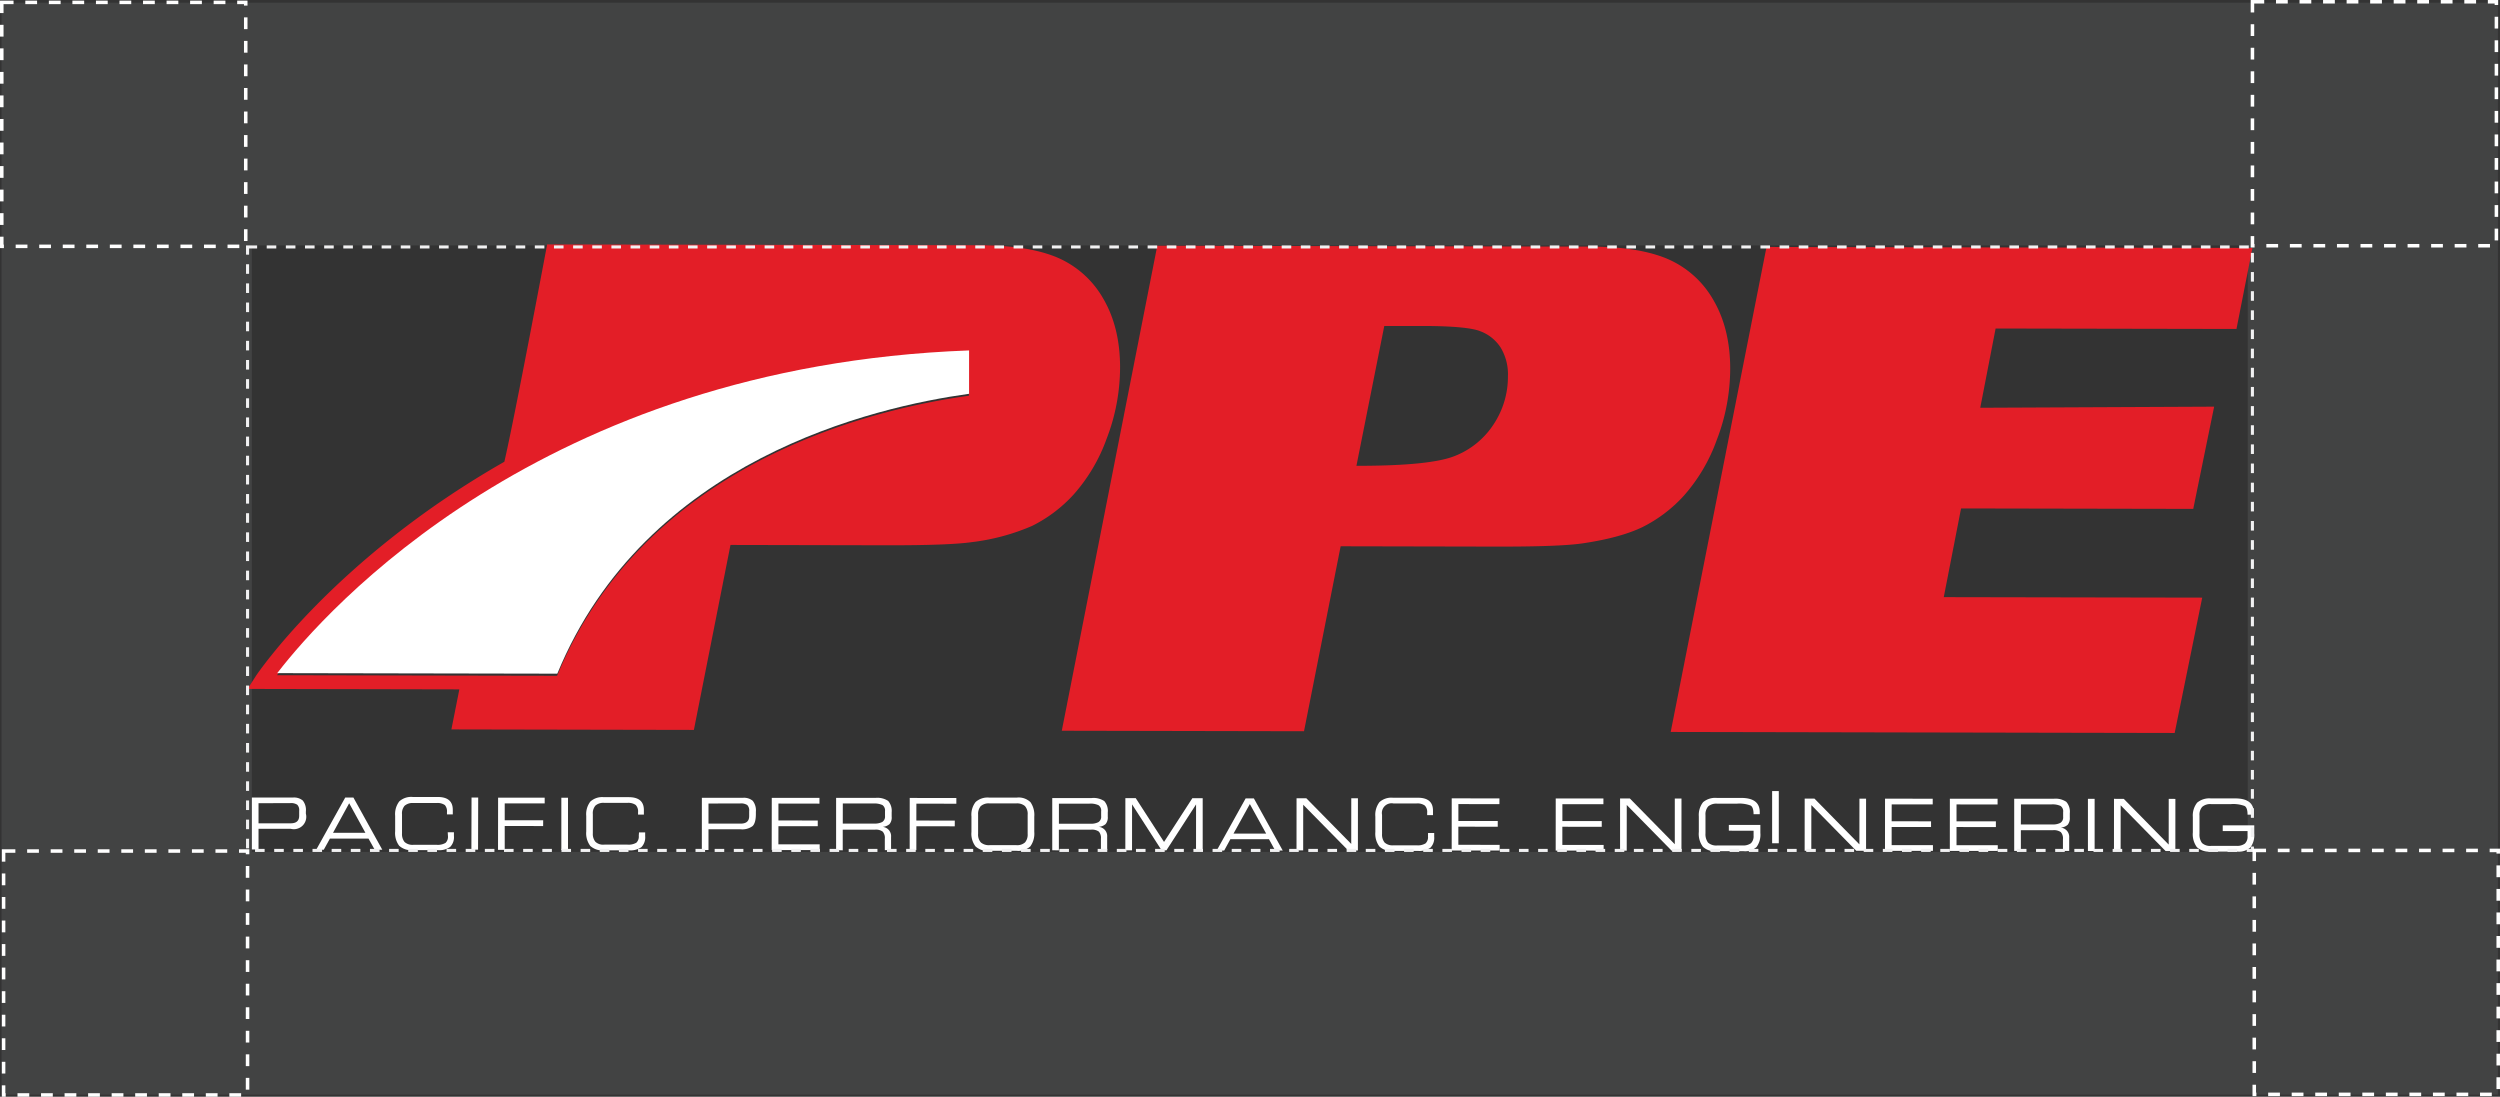 <svg id="Layer_1" data-name="Layer 1" xmlns="http://www.w3.org/2000/svg" xmlns:xlink="http://www.w3.org/1999/xlink" viewBox="0 0 660.56 289.79"><rect x="0" y="0" width="660.56" height="289.79" fill="#333333" stroke="none"/><defs><style>.cls-1,.cls-7,.cls-8{fill:none;}.cls-2{opacity:0.4;}.cls-3{clip-path:url(#clip-path);}.cls-4{fill:#58595b;}.cls-5{fill:#fff;}.cls-6{fill:#e31e27;}.cls-7{stroke:#f1f1f2;stroke-width:0.81px;stroke-dasharray:2.53 2.53;}.cls-7,.cls-8{stroke-miterlimit:10;}.cls-8{stroke:#fff;stroke-width:0.93px;stroke-dasharray:3.11 3.11;}</style><clipPath id="clip-path" transform="translate(-134.45 -479.27)"><rect class="cls-1" x="134.84" y="479.98" width="659.63" height="288.53"/></clipPath></defs><title>border-img</title><g class="cls-2"><g class="cls-3"><path class="cls-4" d="M134.84,768.51H794.47V480H134.84Zm593.52-64.14H201V544.12H728.36Z" transform="translate(-134.45 -479.27)"/></g></g><path class="cls-5" d="M201,690h10.87a3.57,3.57,0,0,1,2.58.79,4,4,0,0,1,.82,2.9v.57a3.28,3.28,0,0,1-4,4h-8.51v5.46H201Zm1.76,1.5v5.31h8.48c1.51,0,2.26-.65,2.26-2v-1.31a2,2,0,0,0-.51-1.6,2.93,2.93,0,0,0-1.83-.43Z" transform="translate(-134.45 -479.27)"/><path class="cls-5" d="M218,703.78,225.67,690h2.16l7.63,13.79h-2l-1.64-2.94h-10.2L220,703.79Zm4.44-4.46H231l-4.29-7.81h0Z" transform="translate(-134.45 -479.27)"/><path class="cls-5" d="M252.75,699.17h1.64v1a3.64,3.64,0,0,1-1,2.88,5,5,0,0,1-3.32.85H243.5a4.72,4.72,0,0,1-3.58-1.16,5.62,5.62,0,0,1-1.06-3.83v-4.07a5.54,5.54,0,0,1,1.08-3.81,4.67,4.67,0,0,1,3.57-1.18h6.58q4,0,4,3.39v1.21h-1.54v-.61A2.47,2.47,0,0,0,252,692a3.32,3.32,0,0,0-2.18-.55h-6.12a3.18,3.18,0,0,0-2.34.72,3.09,3.09,0,0,0-.69,2.25v5.07a3.36,3.36,0,0,0,.67,2.25,3.13,3.13,0,0,0,2.37.75h6.11a4,4,0,0,0,2.35-.51,2.21,2.21,0,0,0,.64-1.82Z" transform="translate(-134.45 -479.27)"/><rect class="cls-5" x="253.03" y="696.04" width="13.78" height="1.76" transform="translate(-572.19 475.59) rotate(-89.84)"/><polygon class="cls-5" points="131.59 224.55 131.61 210.76 143.92 210.77 143.92 212.28 133.36 212.27 133.36 216.74 143.52 216.74 143.51 218.26 133.36 218.25 133.36 224.55 131.59 224.55"/><rect class="cls-5" x="148.32" y="210.78" width="1.76" height="13.79"/><path class="cls-5" d="M303.29,699.21h1.63v1a3.69,3.69,0,0,1-1,2.9,5.13,5.13,0,0,1-3.33.84H294a4.72,4.72,0,0,1-3.58-1.16,5.58,5.58,0,0,1-1.07-3.84v-4.06a5.52,5.52,0,0,1,1.08-3.82,4.65,4.65,0,0,1,3.56-1.17h6.59c2.67,0,4,1.14,4,3.4l0,1.2h-1.54l0-.62a2.43,2.43,0,0,0-.63-1.92,3.38,3.38,0,0,0-2.18-.55h-6.11a3.14,3.14,0,0,0-2.33.71,3.08,3.08,0,0,0-.7,2.25v5.08a3.26,3.26,0,0,0,.68,2.24,3,3,0,0,0,2.36.75h6.11a4,4,0,0,0,2.35-.51,2.25,2.25,0,0,0,.64-1.82Z" transform="translate(-134.45 -479.27)"/><path class="cls-5" d="M319.9,690.07h10.86a3.56,3.56,0,0,1,2.58.79,4.08,4.08,0,0,1,.83,2.91v.56c0,1.58-.29,2.65-.88,3.22a4.55,4.55,0,0,1-3.13.84h-8.51v5.47h-1.76Zm1.75,1.51v5.31h8.49c1.51,0,2.26-.65,2.26-2v-1.3a2,2,0,0,0-.51-1.61,3,3,0,0,0-1.83-.42Z" transform="translate(-134.45 -479.27)"/><polygon class="cls-5" points="203.9 224.6 203.92 210.82 216.52 210.82 216.52 212.34 205.68 212.32 205.68 216.79 216.07 216.8 216.07 218.3 205.68 218.3 205.67 223.09 216.58 223.1 216.58 224.61 203.9 224.6"/><path class="cls-5" d="M355.37,703.88V690.09l10.44,0a5.11,5.11,0,0,1,3.32.81,4,4,0,0,1,.92,3v1.12a2.7,2.7,0,0,1-.57,2,3.09,3.09,0,0,1-1.85.73,2.45,2.45,0,0,1,2.26,2.68v3.47h-1.65v-3a2.46,2.46,0,0,0-.57-1.9,3.06,3.06,0,0,0-2.08-.51h-8.47v5.46Zm1.76-7h8.32a4.36,4.36,0,0,0,2.11-.42,1.7,1.7,0,0,0,.73-1.61v-1.23a1.75,1.75,0,0,0-.69-1.64,5.23,5.23,0,0,0-2.41-.41h-8.05Z" transform="translate(-134.45 -479.27)"/><polygon class="cls-5" points="240.36 224.63 240.37 210.84 252.69 210.85 252.69 212.36 242.13 212.35 242.12 216.81 252.28 216.82 252.27 218.33 242.13 218.32 242.12 224.63 240.36 224.63"/><path class="cls-5" d="M391.13,699.05V695a5.44,5.44,0,0,1,1.09-3.81,4.73,4.73,0,0,1,3.59-1.18h7.33a4.47,4.47,0,0,1,3.59,1.22,5.9,5.9,0,0,1,1,3.83v4a5.72,5.72,0,0,1-1.05,3.85,4.63,4.63,0,0,1-3.57,1.17H395.8a4.71,4.71,0,0,1-3.59-1.16,5.51,5.51,0,0,1-1.08-3.83m1.76-4.58v5.07a3.11,3.11,0,0,0,.73,2.29,3.26,3.26,0,0,0,2.35.71h7a3.09,3.09,0,0,0,2.32-.73,3.16,3.16,0,0,0,.69-2.24v-5.06a3.09,3.09,0,0,0-.72-2.3,3.17,3.17,0,0,0-2.3-.7h-7a3.12,3.12,0,0,0-2.4.75,3.22,3.22,0,0,0-.67,2.22" transform="translate(-134.45 -479.27)"/><path class="cls-5" d="M412.48,703.92V690.13l10.43,0a5.11,5.11,0,0,1,3.32.81,3.92,3.92,0,0,1,.92,3v1.12a2.72,2.72,0,0,1-.57,1.95,3.05,3.05,0,0,1-1.85.73,2.46,2.46,0,0,1,2.26,2.68v3.48h-1.65v-3a2.52,2.52,0,0,0-.55-1.9,3.11,3.11,0,0,0-2.09-.51h-8.47v5.47Zm1.76-7h8.32a4.25,4.25,0,0,0,2.11-.42,1.67,1.67,0,0,0,.73-1.6v-1.23a1.73,1.73,0,0,0-.69-1.64,4.93,4.93,0,0,0-2.4-.42h-8.07Z" transform="translate(-134.45 -479.27)"/><polygon class="cls-5" points="297.35 210.88 300.09 210.89 307.57 222.47 307.56 222.47 315.05 210.9 317.78 210.9 317.78 224.68 316.02 224.68 316.03 212.51 316.05 212.51 308.19 224.68 306.93 224.68 299.09 212.49 299.12 212.49 299.11 224.67 297.34 224.67 297.35 210.88"/><path class="cls-5" d="M455.93,704l7.65-13.78h2.17L473.38,704h-2l-1.64-3H459.55L457.91,704Zm4.44-4.47H469l-4.31-7.81h0Z" transform="translate(-134.45 -479.27)"/><polygon class="cls-5" points="342.58 210.92 345.16 210.92 357.08 223.04 357.03 223.04 357.04 210.92 358.8 210.93 358.79 224.71 356.22 224.71 344.3 212.59 344.34 212.59 344.33 224.7 342.57 224.7 342.58 210.92"/><path class="cls-5" d="M511.77,699.37h1.63v1a3.68,3.68,0,0,1-1,2.89,5.13,5.13,0,0,1-3.33.84h-6.58a4.66,4.66,0,0,1-3.57-1.16,5.64,5.64,0,0,1-1.07-3.83v-4.07a5.54,5.54,0,0,1,1.08-3.82,4.66,4.66,0,0,1,3.56-1.17h6.59c2.67,0,4,1.14,4,3.4l0,1.2h-1.54v-.61a2.4,2.4,0,0,0-.62-1.92,3.32,3.32,0,0,0-2.18-.56h-6.12a2.56,2.56,0,0,0-3,3v5.07a3.36,3.36,0,0,0,.67,2.25,3.09,3.09,0,0,0,2.37.74h6.11a3.85,3.85,0,0,0,2.34-.51,2.21,2.21,0,0,0,.65-1.82Z" transform="translate(-134.45 -479.27)"/><polygon class="cls-5" points="383.57 224.73 383.58 210.94 396.19 210.96 396.18 212.47 385.34 212.46 385.34 216.92 395.74 216.93 395.74 218.44 385.33 218.43 385.33 223.22 396.24 223.23 396.24 224.74 383.57 224.73"/><polygon class="cls-5" points="411.05 224.75 411.06 210.97 423.66 210.97 423.66 212.49 412.82 212.48 412.82 216.94 423.22 216.94 423.22 218.46 412.81 218.45 412.81 223.25 423.72 223.25 423.72 224.76 411.05 224.75"/><polygon class="cls-5" points="428.06 210.98 430.65 210.98 442.56 223.11 442.52 223.11 442.52 210.99 444.29 210.99 444.28 224.77 441.7 224.78 429.78 212.65 429.83 212.65 429.82 224.76 428.06 224.76 428.06 210.98"/><path class="cls-5" d="M591.25,698.76v-1.52h8.33v2.12a5.53,5.53,0,0,1-1,3.7,4.42,4.42,0,0,1-3.47,1.12H588a4.65,4.65,0,0,1-3.59-1.16,5.69,5.69,0,0,1-1.09-3.94V695a5.49,5.49,0,0,1,1.13-3.78,5,5,0,0,1,3.63-1.12h6.44q4.91,0,4.9,3.78v.52h-1.64c0-1.2-.26-2-.79-2.29a8.31,8.31,0,0,0-3.66-.49h-5.12a3.32,3.32,0,0,0-2.41.72,3.14,3.14,0,0,0-.72,2.3v4.82a3.72,3.72,0,0,0,.67,2.44,3.24,3.24,0,0,0,2.46.76h6.65a3.49,3.49,0,0,0,2.22-.58,2.56,2.56,0,0,0,.71-2v-1.31Z" transform="translate(-134.45 -479.27)"/><rect class="cls-5" x="598.4" y="696.29" width="13.79" height="1.76" transform="matrix(0, -1, 1, 0, -228.05, 821.21)"/><polygon class="cls-5" points="476.84 211.01 479.42 211.01 491.34 223.14 491.3 223.14 491.31 211.03 493.06 211.02 493.06 224.81 490.48 224.81 478.56 212.68 478.6 212.68 478.59 224.8 476.83 224.8 476.84 211.01"/><polygon class="cls-5" points="498.06 224.82 498.07 211.03 510.67 211.04 510.67 212.55 499.83 212.54 499.82 217 510.23 217.01 510.23 218.52 499.82 218.51 499.82 223.31 510.73 223.31 510.73 224.82 498.06 224.82"/><polygon class="cls-5" points="515.19 224.83 515.2 211.04 527.81 211.05 527.81 212.56 516.96 212.55 516.96 217.01 527.36 217.02 527.36 218.53 516.96 218.52 516.96 223.32 527.86 223.32 527.86 224.83 515.19 224.83"/><path class="cls-5" d="M666.65,704.11V690.32H677.1a5,5,0,0,1,3.32.82,3.93,3.93,0,0,1,.92,3v1.13a2.74,2.74,0,0,1-.57,1.94,3.09,3.09,0,0,1-1.86.73,2.47,2.47,0,0,1,2.27,2.69v3.47h-1.65v-3.06a2.49,2.49,0,0,0-.56-1.9,3.15,3.15,0,0,0-2.09-.51h-8.47v5.47Zm1.76-7h8.33a4.25,4.25,0,0,0,2.11-.42,1.7,1.7,0,0,0,.73-1.6v-1.23a1.72,1.72,0,0,0-.68-1.64,5.1,5.1,0,0,0-2.41-.41h-8.06Z" transform="translate(-134.45 -479.27)"/><rect class="cls-5" x="551.68" y="211.07" width="1.77" height="13.79"/><polygon class="cls-5" points="558.57 211.07 561.15 211.08 573.06 223.2 573.02 223.2 573.03 211.08 574.79 211.09 574.78 224.87 572.2 224.87 560.29 212.74 560.33 212.74 560.32 224.86 558.56 224.86 558.57 211.07"/><path class="cls-5" d="M721.75,698.85v-1.51h8.33v2.12a5.55,5.55,0,0,1-1,3.7,4.46,4.46,0,0,1-3.47,1.13h-7.07a4.81,4.81,0,0,1-3.61-1.16,5.75,5.75,0,0,1-1.08-3.94v-4.06a5.46,5.46,0,0,1,1.14-3.78,5,5,0,0,1,3.63-1.12h6.43q4.91,0,4.9,3.78v.52h-1.64c0-1.21-.26-2-.78-2.3a8.56,8.56,0,0,0-3.67-.49h-5.12a3.24,3.24,0,0,0-2.41.72,3.12,3.12,0,0,0-.72,2.3v4.81a3.73,3.73,0,0,0,.66,2.44,3.17,3.17,0,0,0,2.46.76h6.65a3.48,3.48,0,0,0,2.22-.6,2.51,2.51,0,0,0,.71-2v-1.31Z" transform="translate(-134.45 -479.27)"/><path class="cls-6" d="M479,672.48l9.68-48.87,42,.09q16,0,21.79-.84,10-1.46,15.9-4.29a37.21,37.21,0,0,0,11-8.33,45.13,45.13,0,0,0,8.67-14.67,52.54,52.54,0,0,0,3.57-18.88q0-10.5-4.4-18.07a25.5,25.5,0,0,0-12-10.87c-5.05-2.19-11.92-3.31-20.6-3.32l-114.38-.23L415,672.35ZM500.21,565.4l9.84,0q12,0,15.51,1.38a11,11,0,0,1,5.41,4.34,13.67,13.67,0,0,1,1.91,7.61,22.7,22.7,0,0,1-3.79,12.67,21.65,21.65,0,0,1-10.35,8.39q-6.5,2.58-25.89,2.56Z" transform="translate(-134.45 -479.27)"/><polygon class="cls-6" points="574.6 193.67 581.88 157.91 513.59 157.78 518.16 134.34 579.51 134.46 585.03 107.45 523.23 107.74 527.29 86.8 590.93 86.92 595.15 65.51 466.76 65.25 441.44 193.4 574.6 193.67"/><path class="cls-6" d="M199.86,661.31h3.81l52.15.11L253.72,672l64.07.13,9.67-48.87,42,.09q16,0,21.8-.84a57.11,57.11,0,0,0,15.91-4.29,37.43,37.43,0,0,0,11-8.33,45.13,45.13,0,0,0,8.67-14.67,52.56,52.56,0,0,0,3.56-18.88q0-10.5-4.39-18.07a25.49,25.49,0,0,0-12-10.87q-7.56-3.28-20.6-3.33l-114.39-.22s-8.63,46-11.31,57.43c-45,25.65-65.62,56.52-65.7,56.68Zm8-3.93c12.45-16,69.42-80.82,182.59-85v11.45c-25.05,3.48-85.5,17.33-108.8,74l-74-.15c.06-.07.12-.17.2-.26" transform="translate(-134.45 -479.27)"/><path class="cls-5" d="M207.91,656.86c12.45-16.05,69.42-80.82,182.59-85v11.46c-25.05,3.47-85.5,17.33-108.8,73.95l-74-.14.2-.27" transform="translate(-134.45 -479.27)"/><rect class="cls-7" x="65.41" y="65.25" width="529.73" height="159.45"/><rect class="cls-8" x="595.15" y="0.47" width="64.46" height="64.46"/><rect class="cls-8" x="595.63" y="224.7" width="64.46" height="64.46"/><rect class="cls-8" x="0.47" y="0.63" width="64.46" height="64.46"/><rect class="cls-8" x="0.95" y="224.86" width="64.46" height="64.46"/></svg>
